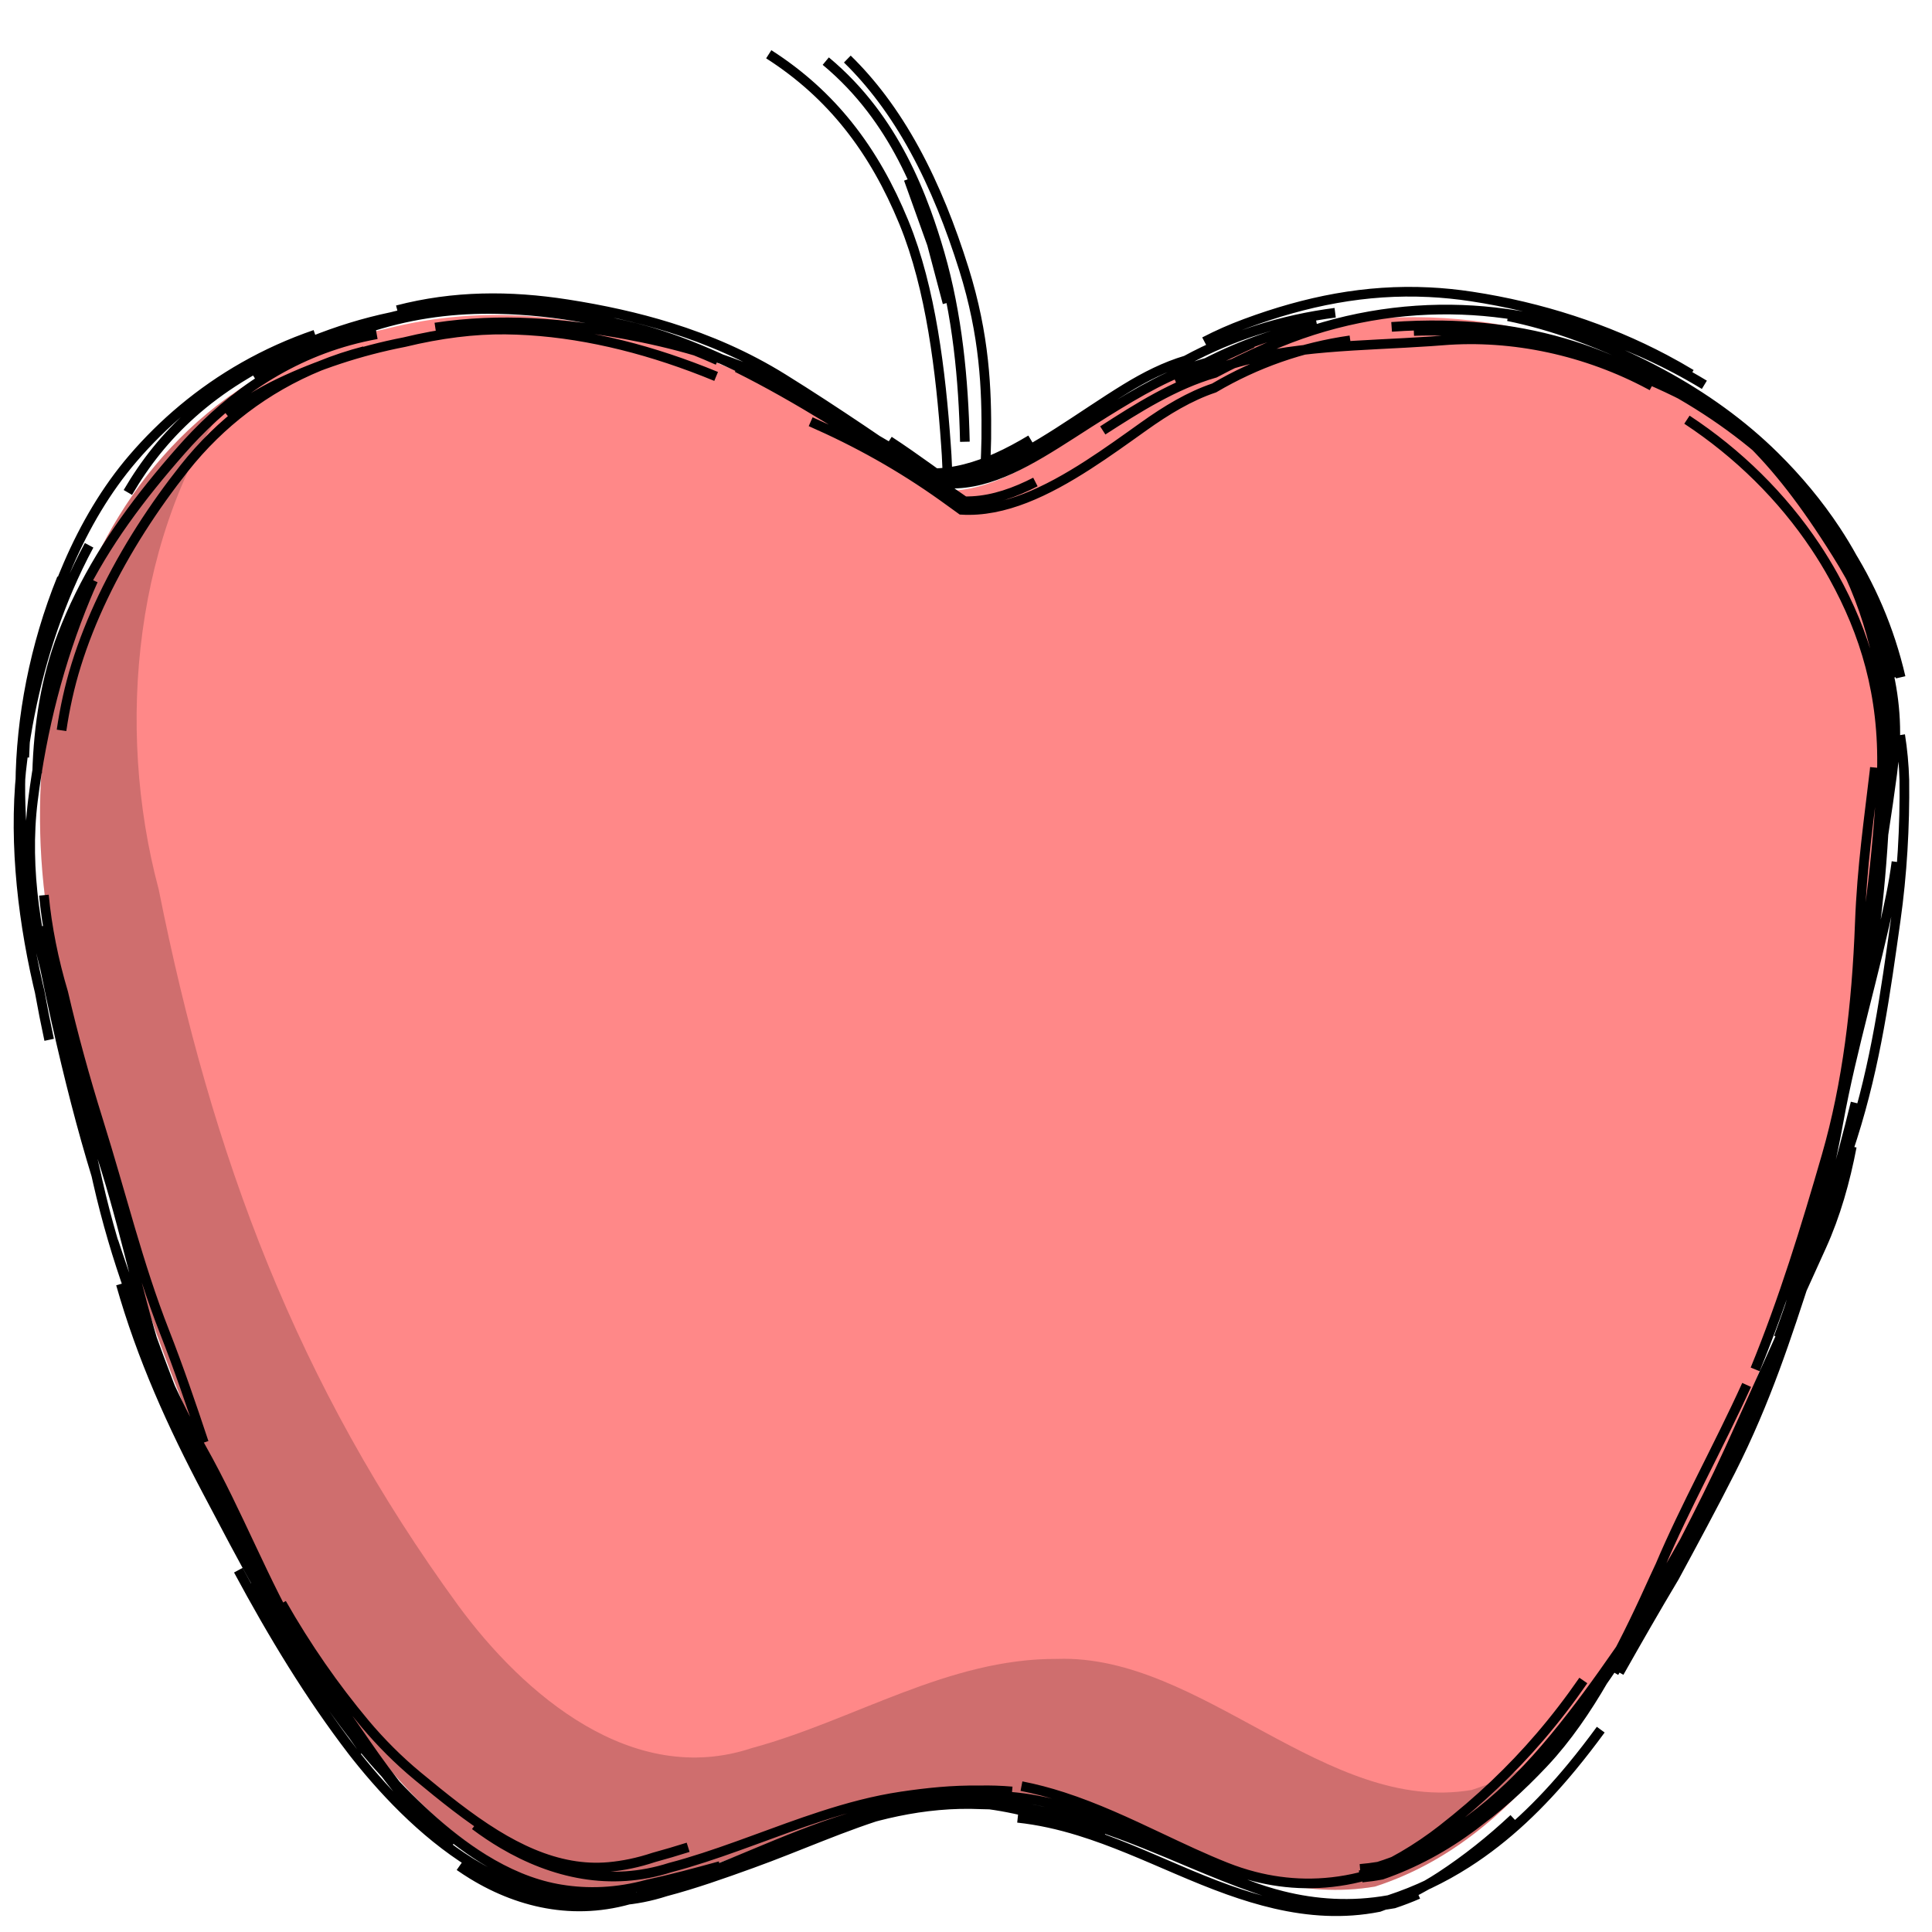 <?xml version="1.0" encoding="UTF-8" standalone="no"?>
<svg
   height="200"
   width="200"
   version="1.1"
   id="svg2"
   sodipodi:docname="resource-food.svg"
   inkscape:version="1.3.2 (091e20ef0f, 2023-11-25, custom)"
   xmlns:inkscape="http://www.inkscape.org/namespaces/inkscape"
   xmlns:sodipodi="http://sodipodi.sourceforge.net/DTD/sodipodi-0.dtd"
   xmlns="http://www.w3.org/2000/svg"
   xmlns:svg="http://www.w3.org/2000/svg">
  <defs
     id="defs2">
    <inkscape:path-effect
       effect="sketch"
       id="path-effect3"
       is_visible="true"
       lpeversion="1"
       nbiter_approxstrokes="3"
       parallel_offset="2;1"
       strokelength="70"
       strokelength_rdm="0.3;1"
       strokeoverlap="0.5"
       strokeoverlap_rdm="0.5;1"
       ends_tolerance="0.1;1"
       tremble_size="0.8;1"
       tremble_frequency="3"
       nbtangents="2"
       tgt_places_rdmness="0.5;1"
       tgtlength="5"
       tgtlength_rdm="0.3;1"
       tgtscale="10" />
  </defs>
  <sodipodi:namedview
     id="namedview2"
     pagecolor="#ffffff"
     bordercolor="#000000"
     borderopacity="0.25"
     inkscape:showpageshadow="2"
     inkscape:pageopacity="0.0"
     inkscape:pagecheckerboard="0"
     inkscape:deskcolor="#d1d1d1"
     inkscape:zoom="1.3833333"
     inkscape:cx="111.3253"
     inkscape:cy="107.71085"
     inkscape:window-width="1440"
     inkscape:window-height="831"
     inkscape:window-x="0"
     inkscape:window-y="0"
     inkscape:window-maximized="1"
     inkscape:current-layer="svg2" />
  <path
     d="m 99.945,185.622 c 14.939,-0.509 27.376,12.243 42.409,9.672 15.102,-4.901 23.495,-19.941 30.766,-33.043 12.931,-25.977 21.788,-54.534 22.739,-83.67 0.566,-35.968 -42.062,-55.886 -71.6,-40.501 -9.298,2.59 -17.473,12.681 -26.2,12.736 C 81.042,39.499 61.019,28.581 39.82,34.077 8.756,40.518 -0.801,75.038 6.434,102.091 c 5.502,27.576 14.805,55.105 31.507,78.003 6.817,9.291 18.069,18.866 30.398,14.757 10.592,-2.869 20.319,-9.292 31.606,-9.228 z"
     fill="#ff8888"
     id="path3"
     style="stroke:none;stroke-width:1;stroke-dasharray:none" />
  <g
     id="g3"
     inkscape:path-effect="#path-effect3">
    <path
       d="m 105.354,188.179 c 2.188,0.233 4.294,0.716 6.344,1.346 3.5,1.075 6.832,2.574 10.173,4.002 1.755,0.75 3.507,1.478 5.284,2.112 1.603,0.572 3.225,1.071 4.87,1.45 3.464,0.797 7.038,1.059 10.73,0.328 2.299,-0.816 4.424,-1.888 6.383,-3.17 2.672,-1.748 5.189,-3.756 7.568,-5.983 m -15.717,6.1 c 0.673,-0.064 1.355,-0.16 2.047,-0.29 6.816,-2.352 12.588,-6.9 17.337,-12.678 0.409,-0.498 0.811,-0.996 1.206,-1.496 4.581,-5.791 8.294,-11.735 11.828,-17.59 0.299,-0.495 0.594,-0.989 0.886,-1.483 0.28,-0.527 0.558,-1.058 0.833,-1.591 m -8.044,13.9 c 1.964,-3.397 3.908,-6.767 5.914,-10.091 1.951,-3.574 3.948,-7.224 5.907,-10.975 3.854,-7.378 5.632,-14.01 7.428,-20.689 0.426,-1.585 0.916,-3.283 1.443,-5.062 m -3.814,13.919 c 2.565,-7.283 5.345,-14.788 7.793,-22.474 0,0 0,0 0,0 2.452,-7.698 3.433,-15.054 4.481,-22.475 0.675,-4.78 0.958,-9.711 0.903,-14.546 -0.046,-1.597 -0.193,-3.149 -0.432,-4.647 m -3.936,27.896 c 1.551,-7.546 2.25,-15.586 2.467,-23.793 0.022,-0.827 0.04,-1.648 0.054,-2.463 0.01,-7.772 -1.7,-14.367 -4.973,-20.601 -0.655,-1.248 -1.349,-2.434 -2.081,-3.562 -1.585,-2.443 -3.347,-4.616 -5.272,-6.556 m 12.443,20.165 c -1.003,-4.402 -2.899,-8.535 -5.364,-12.273 -1.834,-2.782 -3.989,-5.354 -6.345,-7.679 -3.368,-3.325 -7.334,-6.173 -11.724,-8.546 -2.812,-1.52 -5.798,-2.846 -8.912,-3.977 -2.348,-0.853 -4.656,-1.5 -6.944,-1.971 m 14.893,7.214 c -0.065,-0.035 -0.13,-0.071 -0.196,-0.106 -6.571,-3.521 -14.172,-5.193 -21.477,-4.601 -0.405,0.033 -0.813,0.063 -1.222,0.091 -6.996,0.484 -14.641,0.399 -21.201,2.535 -0.738,0.24 -1.477,0.53 -2.214,0.866 -0.975,0.21 -1.947,0.54 -2.918,0.963 m 14.53,-6.171 c -3.862,0.787 -7.7,2.134 -11.407,4.021 -3.576,0.982 -7.05,3.027 -10.503,5.17 -1.169,0.726 -2.3,1.46 -3.411,2.174 -2.197,1.41 -4.294,2.724 -6.382,3.677 -2.085,0.951 -4.159,1.541 -6.272,1.492 -1.381,-1.004 -2.789,-2.016 -4.229,-3.021 -0.686,-0.479 -1.378,-0.946 -2.075,-1.402 m 9.532,3.317 c -1.486,0.557 -2.993,0.875 -4.519,0.865 C 92.043,46.393 86.547,42.592 81.041,39.175 77.293,36.85 73.39,35.163 69.363,33.907 65.912,32.83 62.358,32.066 58.736,31.501 52.751,30.568 46.96,30.593 41.125,32.109 m 28.473,3.126 c -7.36,-2.506 -14.739,-4.03 -21.985,-3.59 -2.211,0.134 -4.588,0.523 -7.084,1.171 -5.709,1.191 -11.17,3.471 -15.767,6.339 -1.809,1.129 -3.418,2.336 -4.857,3.617 -2.771,2.466 -4.927,5.215 -6.67,8.206 M 32.626,34.645 c -5.224,1.796 -9.799,4.454 -13.688,7.699 -1.888,1.575 -3.613,3.287 -5.174,5.105 -2.76,3.214 -4.972,6.992 -6.704,10.998 C 5.751,61.473 4.718,64.624 3.929,67.75 3.096,71.047 2.637,74.667 2.514,78.405 M 6.402,59.868 C 3.57,66.864 2.158,74.326 2.103,81.208 c -0.043,5.421 0.823,12.37 2.563,19.044 0.369,1.832 0.757,3.671 1.166,5.488 1.355,6.021 2.639,11.039 4.177,16.054 M 5.048,98.413 c 0.343,1.691 0.728,3.361 1.159,5.008 1.204,6.141 2.426,12.366 3.909,18.9 1.886,8.307 4.468,14.832 7.454,21.871 1.52,3.583 3.005,7.269 4.549,10.956 m -7.601,-20 c 2.529,7.231 5.364,14.596 8.825,21.546 3.467,6.963 7.157,13.936 11.615,20.591 0.916,1.367 1.838,2.703 2.771,4.011 m -8.574,-15.315 c 2.569,4.515 5.449,8.661 8.659,12.493 1.583,1.879 3.399,3.717 5.426,5.392 2.572,2.127 5.272,4.322 8.06,6.039 2.5,1.54 5.094,2.713 7.813,3.191 1.272,0.224 2.57,0.295 3.891,0.177 1.499,-0.134 3.063,-0.454 4.682,-0.995 1.177,-0.319 2.361,-0.672 3.55,-1.046 m -16.455,3.746 c 1.589,0.719 3.246,1.243 4.955,1.535 2.919,0.499 5.99,0.324 9.17,-0.705 2.986,-0.785 5.935,-1.833 8.885,-2.898 2.449,-0.883 4.812,-1.85 7.173,-2.779 4.984,-1.961 9.883,-3.72 15.343,-4.1 0.248,-0.017 0.497,-0.031 0.746,-0.04 3.778,-0.294 7.364,0.429 10.835,1.58 1.822,0.605 3.615,1.329 5.403,2.091 m -11.55,-4.761 c 1.457,0.282 2.88,0.663 4.276,1.114 3.479,1.123 6.777,2.673 10.034,4.211 2.312,1.092 4.595,2.174 6.898,3.086 0.938,0.371 1.901,0.687 2.885,0.941 3.394,0.874 7.078,1.015 10.941,0.067 3.102,-1.231 5.963,-2.933 8.53,-4.933 3.88,-3.023 7.172,-6.163 10.105,-9.58 1.592,-1.854 3.079,-3.792 4.497,-5.843 m -23.193,20.158 c 0.621,-0.052 1.243,-0.127 1.867,-0.225 7.192,-2.21 12.54,-6.439 17.171,-11.348 0.334,-0.354 0.662,-0.718 0.985,-1.091 4.495,-5.203 7.831,-12.112 10.547,-18.139 0.19,-0.421 0.385,-0.841 0.586,-1.261 2.52,-5.97 6.057,-12.333 8.941,-18.691 m -12.742,27.274 c 2.156,-3.777 4.255,-7.498 6.294,-11.041 1.612,-3.119 3.187,-6.254 4.65,-9.465 2.592,-5.687 6.95,-15.433 9.542,-21.12 1.475,-3.251 2.453,-6.734 3.142,-10.322 m -10.004,23.064 c 2.945,-7.177 5.242,-14.649 7.391,-22.101 0,0 0,-1e-5 0,-1e-5 2.153,-7.467 3.125,-15.581 3.444,-24.093 0.22,-5.875 0.962,-10.878 1.531,-15.787 0.01,-0.107 0.02,-0.214 0.03,-0.321 m -1.984,24.301 c 1.21,-7.558 2.701,-15.531 3.777,-23.669 0.124,-0.941 0.217,-1.873 0.281,-2.799 0.395,-7.465 -2.345,-14.104 -6.021,-19.973 -0.827,-1.321 -1.649,-2.581 -2.483,-3.787 -2.894,-4.19 -5.899,-7.694 -9.473,-10.525 m 18.57,27.113 c -1.159,-5.003 -3.139,-9.571 -5.801,-13.659 -1.528,-2.348 -3.28,-4.534 -5.227,-6.549 -3.593,-3.72 -7.88,-6.933 -12.613,-9.568 -2.319,-1.291 -4.744,-2.443 -7.247,-3.447 -5.374,-2.156 -10.872,-3.107 -16.462,-3.206 -1.774,-0.031 -3.556,0.023 -5.347,0.152 m 32.377,5.996 c -1.024,-0.621 -2.058,-1.205 -3.103,-1.753 -5.892,-3.09 -12.116,-5.022 -18.628,-5.757 -1.49,-0.168 -3.001,-0.262 -4.525,-0.279 -6.278,-0.07 -12.797,1.169 -19.016,3.947 -1.891,0.844 -3.69,1.705 -5.401,2.616 -4.188,1.206 -7.991,3.623 -11.605,5.949 M 138.216,32.375 c -5.361,0.694 -10.604,2.308 -15.446,4.933 -2.141,0.632 -4.214,1.678 -6.239,2.919 -2.318,1.42 -4.644,3.037 -6.993,4.535 -2.199,1.403 -4.421,2.706 -6.659,3.649 -2.238,0.944 -4.502,1.532 -6.799,1.496 -0.252,-0.164 -0.504,-0.327 -0.757,-0.49 -6.651,-4.292 -12.678,-8.215 -19.022,-11.371 m 30.409,7.471 c -1.156,0.693 -2.323,1.327 -3.506,1.858 -2.188,0.983 -4.421,1.615 -6.723,1.617 C 92.792,46.669 88.851,44.36 84.641,42.164 78.491,38.955 73.63,36.413 68.614,34.768 67.338,34.349 66.054,33.989 64.737,33.691 60.171,32.657 54.534,31.571 48.662,31.291 m 25.642,6.007 c -1.616,-0.723 -3.241,-1.377 -4.878,-1.958 -5.789,-2.058 -11.731,-3.219 -17.916,-3.349 -4.346,-0.092 -8.633,0.437 -12.886,1.77 -3.411,0.886 -6.522,2.187 -9.372,3.85 -0.953,0.556 -1.881,1.112 -2.791,1.678 m 12.538,-4.686 c -7.707,1.395 -13.862,5.335 -18.759,10.398 -0.487,0.504 -0.963,1.02 -1.429,1.547 -4.36,4.942 -7.9,9.722 -10.553,15.1 -0.661,1.341 -1.267,2.719 -1.815,4.146 -1e-7,0 -4e-7,10e-7 -4e-7,10e-7 -1.67,4.344 -2.453,9.223 -2.598,14.228 M 9.225,56.448 C 8.455,57.881 7.745,59.357 7.096,60.868 4.722,66.396 3.149,72.4 2.35,78.44 1.345,86.025 2.18,94.269 3.918,101.866 c 0.061,0.267 0.124,0.534 0.19,0.8 0.298,1.663 0.626,3.32 0.981,4.975 M 4.546,92.669 c 0.315,3.325 0.998,6.731 2.001,10.091 1.01,4.356 2.232,8.812 3.615,13.231 2.462,7.867 4.125,14.872 6.869,21.874 1.436,3.664 2.766,7.539 4.068,11.469 M 11.752,128.514 c 2.458,7.499 5.286,14.612 9.115,21.424 3.839,6.83 6.471,13.887 10.181,20.153 1.775,2.998 3.785,6.168 5.92,9.394 2.109,3.167 4.686,6.546 7.438,9.486 M 24.669,162.547 c 3.599,6.692 7.399,12.965 11.813,18.723 0.132,0.171 0.265,0.341 0.4,0.511 3.315,4.178 7.751,8.737 12.817,11.622 1.724,0.982 3.523,1.772 5.382,2.295 0.99,0.278 1.995,0.497 3.014,0.645 2.515,0.366 5.112,0.302 7.782,-0.345 m -16.716,-7.053 c 0.93,0.697 1.896,1.346 2.893,1.935 2.578,1.521 5.363,2.633 8.275,3.115 2.913,0.481 5.955,0.332 9.051,-0.666 0.583,-0.152 1.163,-0.314 1.74,-0.486 4.684,-1.392 9.242,-3.314 13.901,-4.827 2.718,-0.883 5.474,-1.629 8.305,-2.049 2.62,-0.389 5.268,-0.667 8.012,-0.627 1.158,-0.029 2.3,0.01 3.432,0.11 m -20.628,4.745 c 0.247,-0.095 0.495,-0.19 0.744,-0.283 5.144,-1.927 10.65,-3.406 16.718,-3.128 2.185,0.02 4.346,0.297 6.496,0.764 1.813,0.394 3.527,0.87 5.174,1.401 3.6,1.16 6.877,2.577 10.156,3.951 2.15,0.901 4.309,1.788 6.562,2.571 1.183,0.411 2.373,0.773 3.572,1.069 3.481,0.859 7.041,1.164 10.732,0.51 0.861,-0.287 1.698,-0.609 2.512,-0.962 m -38.635,-8.876 c 1.696,0.245 3.338,0.64 4.937,1.136 3.47,1.075 6.725,2.613 9.936,4.11 2.087,0.973 4.144,1.923 6.222,2.711 1.116,0.423 2.273,0.793 3.466,1.091 3.413,0.854 7.121,1.13 11.035,0.428 2.913,-0.951 5.614,-2.257 8.057,-3.817 4.166,-2.66 7.691,-6.085 10.901,-9.972 1.022,-1.238 2.013,-2.523 2.983,-3.846 m -24.916,14.414 c 0.63,-0.052 1.263,-0.129 1.899,-0.234 7.088,-2.243 12.568,-6.751 17.234,-12.17 0.35,-0.407 0.697,-0.819 1.041,-1.236 4.532,-5.489 8.78,-12.104 12.843,-18.057 0.3,-0.44 0.591,-0.88 0.873,-1.319 2.36,-4.05 4.043,-8.276 5.508,-12.604 m -12.572,25.282 c 1.878,-3.324 3.78,-6.646 5.715,-9.88 1.95,-3.607 3.938,-7.278 5.84,-11.035 3.681,-7.271 5.8,-13.958 7.941,-20.508 1.652,-5.056 3.441,-11.299 4.97,-17.537 m -7.964,24.292 c 2.619,-7.026 4.822,-14.734 6.198,-22.332 0,0 0,0 0,0 1.378,-7.612 3.768,-15.367 5.421,-23.425 0.242,-1.178 0.435,-2.338 0.584,-3.482 m -4.47,16.825 c 1.171,-7.781 2.365,-15.684 2.854,-24.067 0.041,-0.709 0.077,-1.409 0.106,-2.102 0.21,-7.963 -1.759,-14.342 -5.008,-20.212 -0.581,-1.051 -1.208,-2.079 -1.877,-3.082 -3.435,-5.15 -7.991,-9.646 -13.298,-13.139 m 21.519,26.679 c -1.091,-4.947 -2.936,-9.539 -5.329,-13.649 -1.364,-2.343 -2.903,-4.525 -4.574,-6.52 -3.108,-3.71 -7.645,-6.861 -12.718,-9.353 -2.466,-1.211 -5.056,-2.266 -7.663,-3.151 -5.636,-1.914 -10.863,-2.982 -16.017,-3.183 -1.165,-0.045 -2.327,-0.047 -3.489,-0.003 m 28.704,4.468 c -0.891,-0.538 -1.803,-1.053 -2.735,-1.546 -6.001,-3.174 -12.806,-5.403 -20,-6.497 -1.48,-0.225 -2.936,-0.371 -4.373,-0.441 -6.59,-0.324 -12.756,0.925 -19.022,3.247 -1.472,0.545 -2.889,1.17 -4.249,1.877 m 15.095,-0.143 c -4.984,0.709 -9.718,2.354 -14.095,4.931 -2.523,0.845 -4.933,2.3 -7.303,3.991 -1.918,1.368 -3.783,2.713 -5.724,3.963 -2.154,1.388 -4.332,2.615 -6.515,3.464 -2.182,0.849 -4.392,1.331 -6.616,1.197 -0.631,-0.459 -1.265,-0.917 -1.902,-1.371 -4.393,-3.133 -8.893,-5.639 -13.705,-7.75 m 23.265,6.241 c -0.257,0.132 -0.514,0.258 -0.77,0.379 -2.195,1.035 -4.375,1.657 -6.571,1.614 C 95.554,48.93 90.993,45.665 86.271,42.706 81.596,39.777 76.918,37.77 72.113,36.35 69.669,35.627 67.188,35.055 64.662,34.596 58.402,33.458 51.846,32.874 45.059,33.906 m 29.075,5.062 c -0.834,-0.345 -1.672,-0.674 -2.512,-0.986 -6.402,-2.382 -12.93,-3.797 -19.303,-3.868 -3.191,-0.036 -6.724,0.396 -10.461,1.304 -4.637,0.899 -9.038,2.381 -12.913,4.227 -2.015,0.96 -3.81,2.087 -5.423,3.348 M 37.714,36.35 c -6.367,1.656 -11.556,4.799 -15.6,8.747 -1.093,1.067 -2.106,2.196 -3.04,3.375 -3.095,3.909 -6.075,8.441 -8.41,13.336 -1.085,2.276 -2.033,4.634 -2.78,7.042 -0.684,2.203 -1.181,4.462 -1.514,6.756 M 9.644,60.07 c -0.261,0.586 -0.515,1.176 -0.762,1.77 -2.731,6.58 -4.559,13.676 -5.473,21.02 -0.895,7.191 0.398,14.505 2.42,21.662 0.17,0.778 0.34,1.56 0.508,2.346 0.293,1.375 0.588,2.71 0.888,4.011 M 4.199,95.899 c 0.373,2.456 0.909,4.879 1.604,7.241 1.158,5.134 2.584,10.248 4.307,15.269 2.524,7.354 3.945,14.809 6.108,21.741 1.428,4.577 3.513,9.547 5.82,14.564 m -9.528,-21.798 c 2.159,7.619 5.328,14.629 8.984,21.53 3.666,6.919 6.997,13.535 11.453,19.235 1.655,2.117 3.287,4.444 4.941,6.845 2.463,3.554 5.479,7.544 8.893,10.538 M 26.315,163.728 c 3.266,6.003 6.761,11.442 10.751,16.561 0.645,0.823 1.332,1.645 2.058,2.458 3.141,3.516 6.874,7.173 10.954,9.695 2.396,1.481 4.927,2.584 7.566,3.075 0.137,0.025 0.275,0.05 0.413,0.072 2.804,0.463 5.807,0.357 8.97,-0.511 2.507,-0.537 5.016,-1.214 7.516,-1.904 m -26.981,-0.004 c 0.437,0.306 0.883,0.598 1.335,0.875 2.55,1.563 5.334,2.659 8.253,3.097 2.921,0.438 5.984,0.217 9.11,-0.859 1.212,-0.342 2.411,-0.729 3.599,-1.143 4.077,-1.422 7.983,-3.184 11.908,-4.752 3.224,-1.288 6.451,-2.442 9.79,-3.166 1.909,-0.414 3.887,-0.652 5.938,-0.664 3.73,-0.171 7.377,0.526 10.946,1.571 1.979,0.579 3.936,1.266 5.872,1.972 m 15.336,-154.585 -7.288,3.402 m -98.673,117.229 3.242,6.401"
       fill="#ff8888"
       id="path1"
       style="fill:none;stroke:#000000;stroke-width:1;stroke-dasharray:none"
       inkscape:original-d="m 99.945148,185.62248 c 14.939002,-0.50867 27.376432,12.24304 42.408952,9.67232 15.10165,-4.90062 23.49514,-19.94082 30.76608,-33.04322 12.93106,-25.97735 21.78812,-54.53376 22.73932,-83.669974 0.56578,-35.967966 -42.06227,-55.885947 -71.59994,-40.500867 -9.29792,2.59042 -17.47264,12.680568 -26.199781,12.73601 C 81.042027,39.498523 61.01904,28.581117 39.820411,34.076876 8.7557739,40.518192 -0.80091991,75.038315 6.4343819,102.09144 c 5.5019711,27.57615 14.8045731,55.10488 31.5066721,78.00251 6.817387,9.29091 18.069484,18.86639 30.398028,14.75698 10.592467,-2.86897 20.319235,-9.29191 31.606066,-9.22845 z" />
    <path
       d="m 79.58,5.617 c 3.328,2.128 6.003,4.597 8.211,7.356 2.425,3.03 4.268,6.391 5.742,9.962 0.02,0.049 0.04,0.097 0.06,0.146 2.777,6.781 3.801,15.444 4.333,22.99 0.025,0.353 0.048,0.704 0.07,1.054 0.03,0.564 0.057,1.128 0.079,1.693 M 85.483,6.327 c 1.808,1.503 3.374,3.164 4.739,4.953 2.441,3.197 4.243,6.801 5.655,10.659 0.514,1.404 0.975,2.841 1.398,4.304 1.836,6.357 2.464,13.059 2.609,19.487 M 87.715,6.113 c 1.277,1.246 2.457,2.601 3.551,4.054 2.495,3.316 4.539,7.143 6.252,11.345 0.827,2.03 1.578,4.149 2.264,6.34 2.154,6.879 2.371,12.436 2.319,17.553 -0.021,0.978 -0.055,1.955 -0.096,2.94 m -5.828,-24.204 1.907,7.209 m -4.024,-12.821 3.209,8.95"
       fill="none"
       id="path2"
       style="stroke:#000000;stroke-width:1;stroke-dasharray:none"
       inkscape:original-d="m 80.762144,3.9600001 c 14.754308,8.4086129 18.252511,27.1036589 19.072788,42.7296439 0.07481,1.74142 0.110216,3.48451 0.110216,5.2276" />
  </g>
  <path
     id="path4"
     style="fill:#000000;fill-opacity:0.188;stroke:none;stroke-width:1;stroke-dasharray:none"
     d="M 24.049,40.816 C 5.673,53.736 0.612,80.325 6.434,102.092 c 5.502,27.576 14.806,55.104 31.508,78.002 6.817,9.291 18.07,18.867 30.398,14.758 10.592,-2.869 20.319,-9.292 31.605,-9.229 14.939,-0.509 27.376,12.243 42.408,9.672 8.105,-2.63 14.244,-8.214 19.348,-14.818 -2.815,2.032 -5.9,3.699 -9.348,4.818 -15.033,2.571 -27.975,-14.075 -42.914,-13.566 -11.287,-0.064 -21.013,6.36 -31.605,9.229 C 65.505,185.067 54.253,175.491 47.435,166.2 30.733,143.302 21.936,119.668 16.434,92.092 11.859,74.988 14.007,54.907 24.049,40.816 Z"
     sodipodi:nodetypes="ccccccccccccc" />
</svg>

